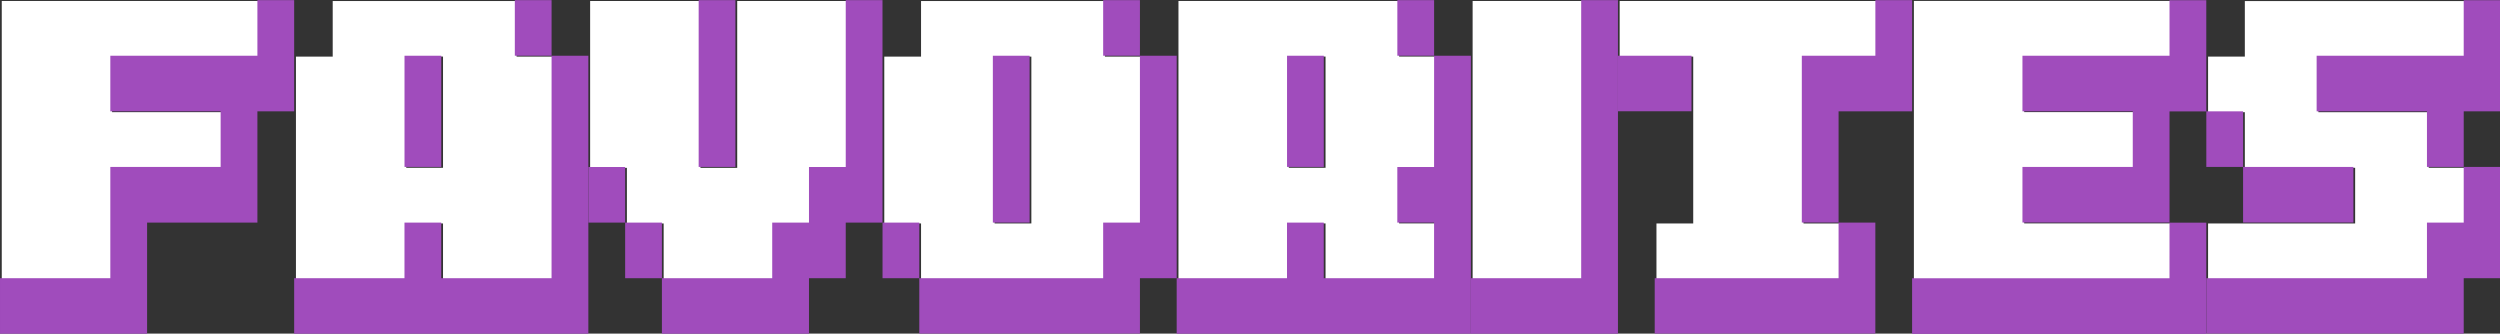 <?xml version="1.0" encoding="UTF-8" standalone="no"?>
<svg
   xmlns:dc="http://purl.org/dc/elements/1.1/"
   xmlns:cc="http://creativecommons.org/ns#"
   xmlns:rdf="http://www.w3.org/1999/02/22-rdf-syntax-ns#"
   xmlns:svg="http://www.w3.org/2000/svg"
   xmlns="http://www.w3.org/2000/svg"
   xmlns:sodipodi="http://sodipodi.sourceforge.net/DTD/sodipodi-0.dtd"
   xmlns:inkscape="http://www.inkscape.org/namespaces/inkscape"
   width="533.558"
   height="71.199"
   viewBox="0 0 141.171 18.838"
   version="1.1"
   id="svg8"
   sodipodi:docname="auto-favorites-us.svg"
   inkscape:version="1.0.1 (1.0.1+r73)">
  <rect x="0" y="0" width="141.171" height="18.838" fill="#333333" stroke="none"/>
  <defs
     id="defs2">
    <rect
       x="2.091"
       y="8.753"
       width="127.697"
       height="34.515"
       id="rect12" />
    <rect
       x="2.091"
       y="8.753"
       width="127.697"
       height="34.515"
       id="rect12-5" />
    <rect
       x="2.091"
       y="8.753"
       width="127.697"
       height="34.515"
       id="rect25" />
  </defs>
  <sodipodi:namedview
     id="base"
     pagecolor="#8a8a8a"
     bordercolor="#666666"
     borderopacity="1.0"
     inkscape:pageopacity="0"
     inkscape:pageshadow="2"
     inkscape:zoom="0.97281147"
     inkscape:cx="254.02049"
     inkscape:cy="-56.526399"
     inkscape:document-units="mm"
     inkscape:current-layer="layer1"
     inkscape:document-rotation="0"
     showgrid="false"
     units="px"
     inkscape:window-width="1366"
     inkscape:window-height="740"
     inkscape:window-x="0"
     inkscape:window-y="0"
     inkscape:window-maximized="1"
     showguides="true"
     inkscape:guide-bbox="true"
     inkscape:object-nodes="false"
     inkscape:snap-intersection-paths="false"
     inkscape:object-paths="false"
     inkscape:snap-smooth-nodes="false"
     inkscape:snap-midpoints="false"
     inkscape:snap-object-midpoints="false"
     inkscape:snap-center="false"
     inkscape:snap-others="false"
     inkscape:snap-nodes="false">
    <sodipodi:guide
       position="33.756,68.713"
       orientation="0,-1"
       id="guide415" />
    <sodipodi:guide
       position="-21.246,68.713"
       orientation="1,0"
       id="guide417" />
  </sodipodi:namedview>
  <g
     inkscape:label="Layer 1"
     inkscape:groupmode="layer"
     id="layer1"
     transform="translate(-23.939,-29.067)">
    <g
       aria-label="favorites"
       transform="matrix(1.962,0,0,2.967,19.934,-22.456)"
       id="text10"
       style="font-style:normal;font-weight:normal;font-size:16.933px;line-height:125%;font-family:sans-serif;letter-spacing:0px;word-spacing:0px;white-space:pre;shape-inside:url(#rect12);fill:#ffffff;fill-opacity:1;stroke:none;stroke-width:0.265px;stroke-linecap:butt;stroke-linejoin:miter;stroke-opacity:1">
      <path
         d="M 5.267,22.676 H 2.092 v -5.292 h 7.408 v 1.058 h -4.233 v 1.058 h 3.175 v 1.058 H 5.267 Z"
         style="font-style:normal;font-variant:normal;font-weight:normal;font-stretch:normal;font-size:16.933px;font-family:'8-bit Arcade In';-inkscape-font-specification:'8-bit Arcade In';fill:#ffffff"
         id="path807" />
      <path
         d="m 17.967,22.676 h -3.175 v -1.058 h -1.058 v 1.058 h -3.175 v -4.233 h 1.058 v -1.058 h 5.292 v 1.058 h 1.058 z m -3.175,-2.117 v -2.117 h -1.058 v 2.117 z"
         style="font-style:normal;font-variant:normal;font-weight:normal;font-stretch:normal;font-size:16.933px;font-family:'8-bit Arcade In';-inkscape-font-specification:'8-bit Arcade In';fill:#ffffff"
         id="path809" />
      <path
         d="m 24.317,22.676 h -3.175 v -1.058 h -1.058 v -1.058 h -1.058 v -3.175 h 3.175 v 3.175 h 1.058 v -3.175 h 3.175 v 3.175 h -1.058 v 1.058 h -1.058 z"
         style="font-style:normal;font-variant:normal;font-weight:normal;font-stretch:normal;font-size:16.933px;font-family:'8-bit Arcade In';-inkscape-font-specification:'8-bit Arcade In';fill:#ffffff"
         id="path811" />
      <path
         d="m 33.842,22.676 h -5.292 v -1.058 h -1.058 v -3.175 h 1.058 v -1.058 h 5.292 v 1.058 h 1.058 v 3.175 h -1.058 z m -2.117,-1.058 v -3.175 h -1.058 v 3.175 z"
         style="font-style:normal;font-variant:normal;font-weight:normal;font-stretch:normal;font-size:16.933px;font-family:'8-bit Arcade In';-inkscape-font-specification:'8-bit Arcade In';fill:#ffffff"
         id="path813" />
      <path
         d="m 43.367,22.676 h -3.175 v -1.058 h -1.058 v 1.058 h -3.175 v -5.292 h 6.35 v 1.058 h 1.058 v 2.117 h -1.058 v 1.058 h 1.058 z m -3.175,-2.117 v -2.117 h -1.058 v 2.117 z"
         style="font-style:normal;font-variant:normal;font-weight:normal;font-stretch:normal;font-size:16.933px;font-family:'8-bit Arcade In';-inkscape-font-specification:'8-bit Arcade In';fill:#ffffff"
         id="path815" />
      <path
         d="m 47.6,22.676 h -3.175 v -5.292 h 3.175 z"
         style="font-style:normal;font-variant:normal;font-weight:normal;font-stretch:normal;font-size:16.933px;font-family:'8-bit Arcade In';-inkscape-font-specification:'8-bit Arcade In';fill:#ffffff"
         id="path817" />
      <path
         d="m 55.008,22.676 h -5.292 v -1.058 h 1.058 v -3.175 h -2.117 v -1.058 h 7.408 v 1.058 h -2.117 v 3.175 h 1.058 z"
         style="font-style:normal;font-variant:normal;font-weight:normal;font-stretch:normal;font-size:16.933px;font-family:'8-bit Arcade In';-inkscape-font-specification:'8-bit Arcade In';fill:#ffffff"
         id="path819" />
      <path
         d="m 60.3,21.617 h 4.233 v 1.058 h -7.408 v -5.292 h 7.408 v 1.058 h -4.233 v 1.058 h 3.175 v 1.058 h -3.175 z"
         style="font-style:normal;font-variant:normal;font-weight:normal;font-stretch:normal;font-size:16.933px;font-family:'8-bit Arcade In';-inkscape-font-specification:'8-bit Arcade In';fill:#ffffff"
         id="path821" />
      <path
         d="m 71.942,22.676 h -6.35 v -1.058 h 4.233 V 20.559 H 66.65 V 19.501 h -1.058 v -1.058 h 1.058 v -1.058 h 6.35 v 1.058 h -4.233 v 1.058 h 3.175 v 1.058 h 1.058 v 1.058 h -1.058 z"
         style="font-style:normal;font-variant:normal;font-weight:normal;font-stretch:normal;font-size:16.933px;font-family:'8-bit Arcade In';-inkscape-font-specification:'8-bit Arcade In';fill:#ffffff"
         id="path823" />
    </g>
    <g
       aria-label="favorites"
       transform="matrix(1.962,0,0,2.967,19.835,-22.505)"
       id="text10-5"
       style="font-style:normal;font-weight:normal;font-size:16.933px;line-height:125%;font-family:sans-serif;letter-spacing:0px;word-spacing:0px;white-space:pre;shape-inside:url(#rect12-5);fill:#a04cbc;fill-opacity:1;stroke:none;stroke-width:0.265px;stroke-linecap:butt;stroke-linejoin:miter;stroke-opacity:1">
      <path
         d="M 6.325,23.734 H 2.092 V 22.676 H 5.267 V 20.559 H 8.442 V 19.501 H 5.267 v -1.058 h 4.233 V 17.384 H 10.558 V 19.501 H 9.5 v 2.117 H 6.325 Z"
         style="font-style:normal;font-variant:normal;font-weight:normal;font-stretch:normal;font-size:16.933px;font-family:'8-bit Arcade Out';-inkscape-font-specification:'8-bit Arcade Out';fill:#a04cbc"
         id="path826" />
      <path
         d="m 17.967,18.442 h -1.058 v -1.058 h 1.058 v 1.058 h 1.058 v 5.292 h -8.467 v -1.058 h 3.175 v -1.058 h 1.058 v 1.058 h 3.175 z m -4.233,2.117 v -2.117 h 1.058 v 2.117 z"
         style="font-style:normal;font-variant:normal;font-weight:normal;font-stretch:normal;font-size:16.933px;font-family:'8-bit Arcade Out';-inkscape-font-specification:'8-bit Arcade Out';fill:#a04cbc"
         id="path828" />
      <path
         d="m 21.142,22.676 h -1.058 v -1.058 h -1.058 v -1.058 h 1.058 v 1.058 h 1.058 v 1.058 h 3.175 v -1.058 h 1.058 v -1.058 h 1.058 v -3.175 h 1.058 v 4.233 h -1.058 v 1.058 h -1.058 v 1.058 h -4.233 z m 1.058,-2.117 v -3.175 h 1.058 v 3.175 z"
         style="font-style:normal;font-variant:normal;font-weight:normal;font-stretch:normal;font-size:16.933px;font-family:'8-bit Arcade Out';-inkscape-font-specification:'8-bit Arcade Out';fill:#a04cbc"
         id="path830" />
      <path
         d="m 28.55,22.676 h -1.058 v -1.058 h 1.058 v 1.058 h 5.292 v -1.058 h 1.058 v -3.175 h -1.058 v -1.058 h 1.058 v 1.058 h 1.058 v 4.233 h -1.058 v 1.058 h -6.35 z m 2.117,-1.058 v -3.175 h 1.058 v 3.175 z"
         style="font-style:normal;font-variant:normal;font-weight:normal;font-stretch:normal;font-size:16.933px;font-family:'8-bit Arcade Out';-inkscape-font-specification:'8-bit Arcade Out';fill:#a04cbc"
         id="path832" />
      <path
         d="m 43.367,18.442 h -1.058 v -1.058 h 1.058 v 1.058 h 1.058 v 5.292 h -8.467 v -1.058 h 3.175 v -1.058 h 1.058 v 1.058 h 3.175 v -1.058 h -1.058 v -1.058 h 1.058 z m -4.233,2.117 v -2.117 h 1.058 v 2.117 z"
         style="font-style:normal;font-variant:normal;font-weight:normal;font-stretch:normal;font-size:16.933px;font-family:'8-bit Arcade Out';-inkscape-font-specification:'8-bit Arcade Out';fill:#a04cbc"
         id="path834" />
      <path
         d="m 48.658,23.734 h -4.233 v -1.058 h 3.175 v -5.292 h 1.058 z"
         style="font-style:normal;font-variant:normal;font-weight:normal;font-stretch:normal;font-size:16.933px;font-family:'8-bit Arcade Out';-inkscape-font-specification:'8-bit Arcade Out';fill:#a04cbc"
         id="path836" />
      <path
         d="m 55.008,21.617 h -1.058 v -3.175 h 2.117 v -1.058 h 1.058 v 2.117 h -2.117 v 2.117 h 1.058 v 2.117 h -6.35 v -1.058 h 5.292 z m -6.35,-3.175 h 2.117 v 1.058 h -2.117 z"
         style="font-style:normal;font-variant:normal;font-weight:normal;font-stretch:normal;font-size:16.933px;font-family:'8-bit Arcade Out';-inkscape-font-specification:'8-bit Arcade Out';fill:#a04cbc"
         id="path838" />
      <path
         d="M 64.533,21.617 H 60.3 V 20.559 H 63.475 V 19.501 h -3.175 v -1.058 h 4.233 v -1.058 h 1.058 v 2.117 h -1.058 v 2.117 h 1.058 v 2.117 h -8.467 v -1.058 h 7.408 z"
         style="font-style:normal;font-variant:normal;font-weight:normal;font-stretch:normal;font-size:16.933px;font-family:'8-bit Arcade Out';-inkscape-font-specification:'8-bit Arcade Out';fill:#a04cbc"
         id="path840" />
      <path
         d="M 73,20.559 H 71.942 V 19.501 h -3.175 v -1.058 h 4.233 v -1.058 h 1.058 V 19.501 H 73 v 1.058 h 1.058 v 2.117 H 73 v 1.058 h -7.408 v -1.058 h 6.35 v -1.058 h 1.058 z m -6.35,0 H 65.592 V 19.501 h 1.058 v 1.058 h 3.175 v 1.058 h -3.175 z"
         style="font-style:normal;font-variant:normal;font-weight:normal;font-stretch:normal;font-size:16.933px;font-family:'8-bit Arcade Out';-inkscape-font-specification:'8-bit Arcade Out';fill:#a04cbc"
         id="path842" />
    </g>
  </g>
</svg>
